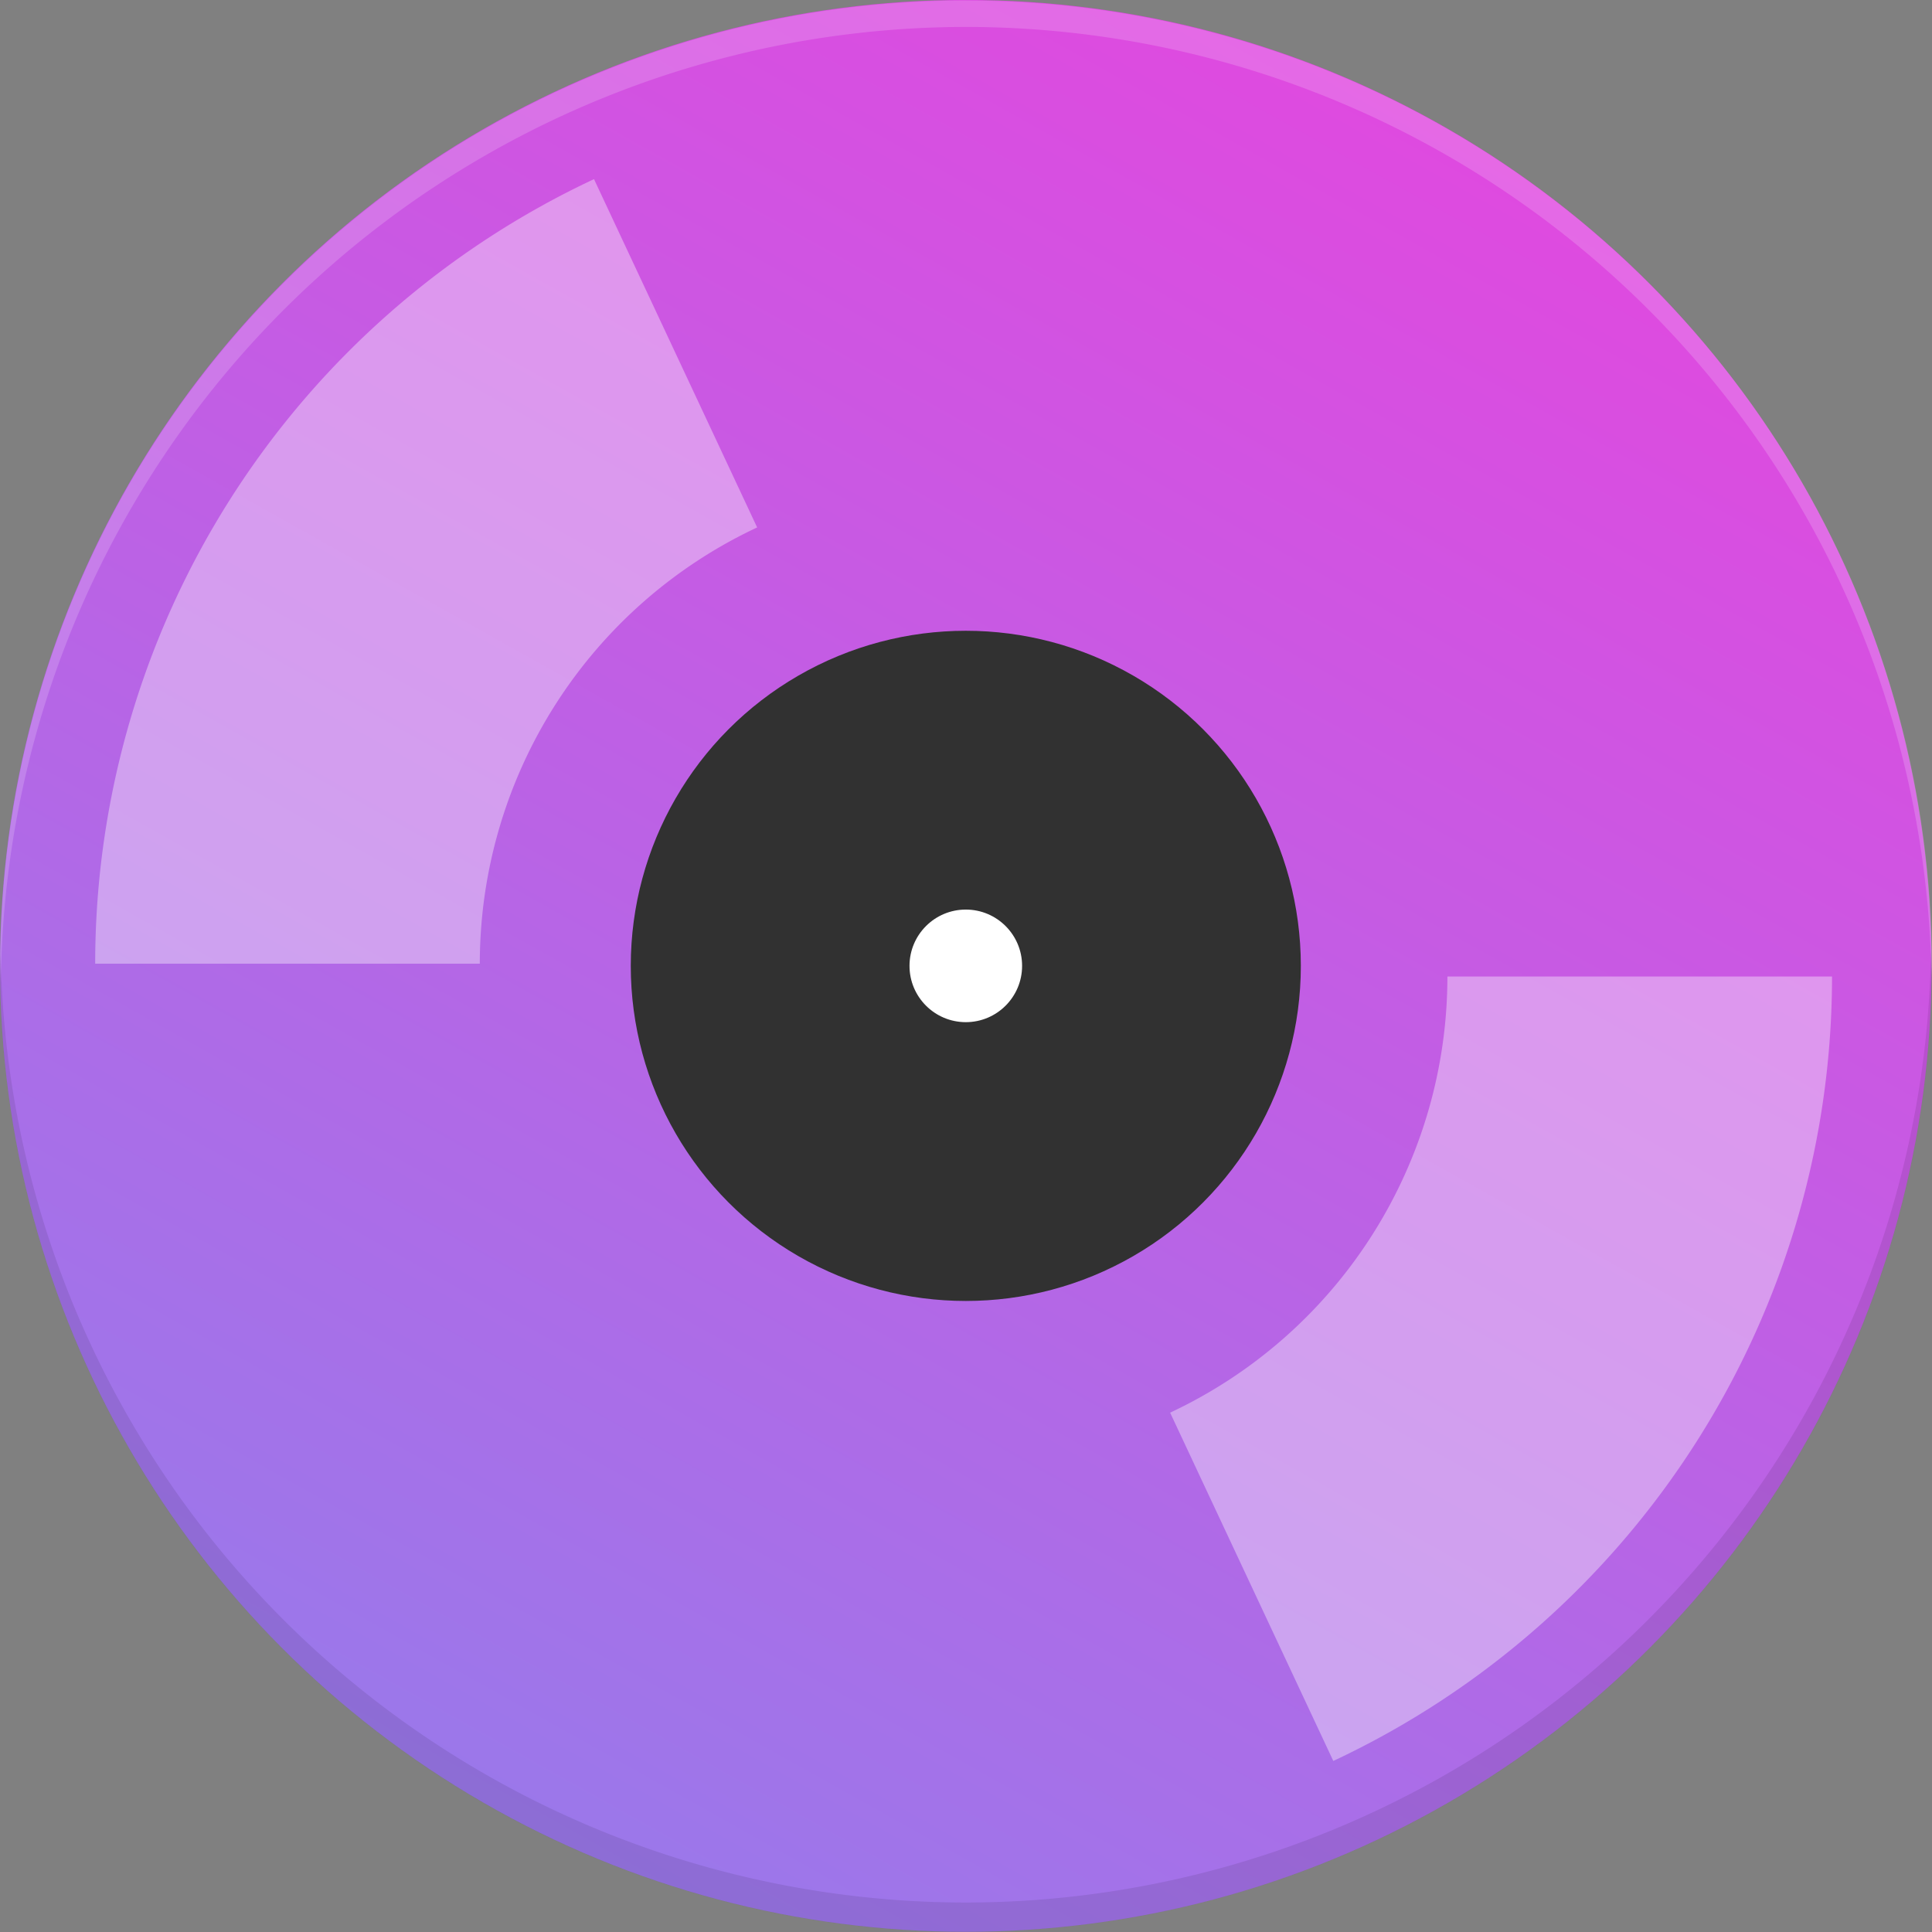 <svg xmlns="http://www.w3.org/2000/svg" xmlns:xlink="http://www.w3.org/1999/xlink" width="110" height="110" viewBox="0 0 29.104 29.104"><rect x="0" y="0" width="29.104" height="29.104" fill="#808080" stroke="none"/><defs><linearGradient xlink:href="#a" id="b" x1="72.597" x2="35.013" y1="14.935" y2="82.095" gradientTransform="matrix(1.194 0 0 1.194 -34.765 152.281)" gradientUnits="userSpaceOnUse"/><linearGradient id="a"><stop offset="0" style="stop-color:#f53bdc;stop-opacity:1"/><stop offset="1" style="stop-color:#1ccdfe;stop-opacity:1"/></linearGradient></defs><g transform="translate(-22.869 -174.74)"><ellipse cx="37.418" cy="189.29" rx="14.549" ry="14.551" style="display:inline;fill:url(#b);fill-opacity:1;stroke:none;stroke-width:3.176;stroke-linecap:butt;stroke-linejoin:miter;stroke-miterlimit:9.5;stroke-dasharray:none;stroke-opacity:1"/><ellipse cx="37.418" cy="189.29" rx="5.047" ry="5.048" style="display:inline;fill:#313131;fill-opacity:1;stroke:none;stroke-width:1.027;stroke-linecap:butt;stroke-linejoin:miter;stroke-miterlimit:9.5;stroke-dasharray:none;stroke-opacity:1"/><circle cx="37.418" cy="189.29" r=".848" style="display:inline;fill:#fff;fill-opacity:1;stroke:none;stroke-width:3.176;stroke-linecap:butt;stroke-linejoin:miter;stroke-miterlimit:9.5;stroke-dasharray:none;stroke-opacity:1"/><path d="M47.57 189.45a10.152 10.153 0 0 1-5.845 9.194" style="display:inline;fill:none;fill-opacity:1;stroke:#fff;stroke-width:5.794;stroke-linecap:butt;stroke-linejoin:miter;stroke-miterlimit:12.4;stroke-dasharray:none;stroke-opacity:.376"/><path d="M-27.2-189.257a10.152 10.153 0 0 1-5.846 9.195" style="display:inline;fill:none;fill-opacity:1;stroke:#fff;stroke-width:5.794;stroke-linecap:butt;stroke-linejoin:miter;stroke-miterlimit:12.4;stroke-dasharray:none;stroke-opacity:.376" transform="scale(-1)"/><path d="M37.423 174.747a14.55 14.55 0 0 0-14.55 14.551l.009.234a14.55 14.55 0 0 1 14.541-14.386 14.55 14.55 0 0 1 14.542 14.318l.008-.166a14.55 14.55 0 0 0-14.55-14.55z" style="display:inline;opacity:.187;fill:#fef2fd;fill-opacity:1;stroke:none;stroke-width:3.176;stroke-linecap:butt;stroke-linejoin:miter;stroke-miterlimit:9.5;stroke-dasharray:none;stroke-opacity:1"/><path d="M51.958 189.033a14.55 14.55 0 0 1-14.54 14.367 14.55 14.55 0 0 1-14.54-14.291l-.01.184a14.55 14.55 0 0 0 14.55 14.55 14.55 14.55 0 0 0 14.55-14.55z" style="display:inline;fill:#000;fill-opacity:.091;stroke:none;stroke-width:3.176;stroke-linecap:butt;stroke-linejoin:miter;stroke-miterlimit:9.5;stroke-dasharray:none;stroke-opacity:1"/></g></svg>